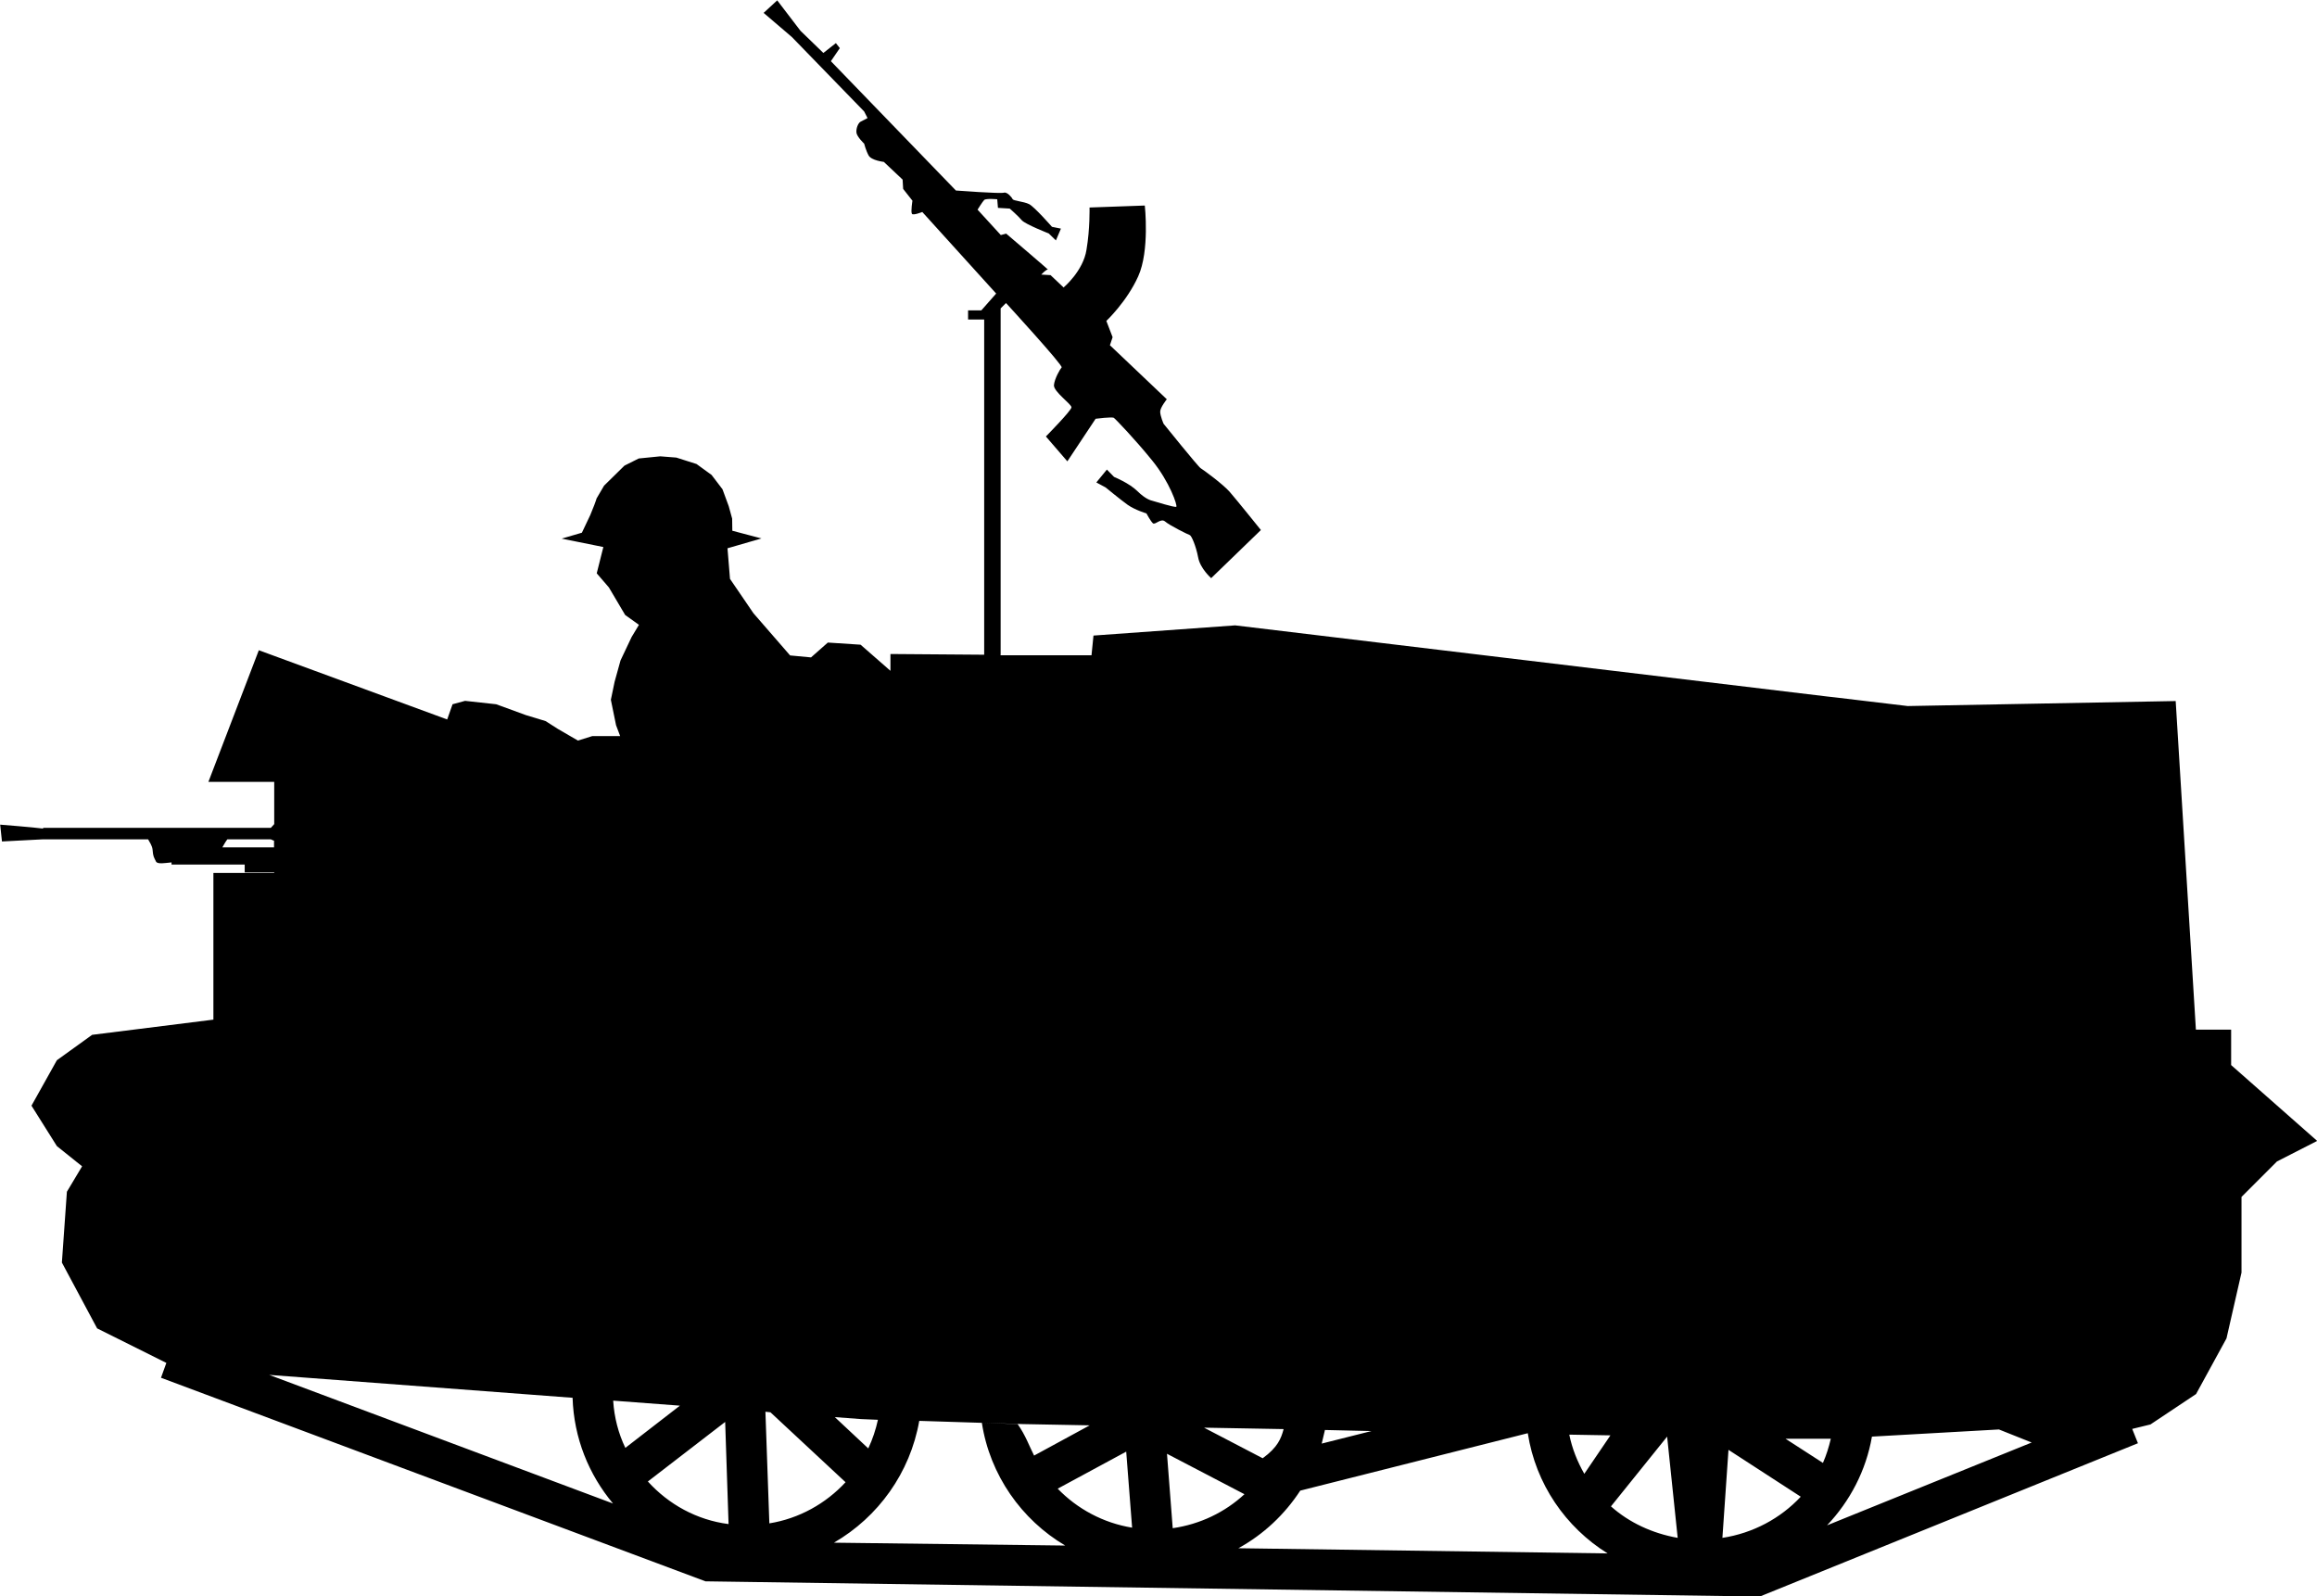 <?xml version="1.0" encoding="UTF-8" standalone="no"?>
<!-- Created with Inkscape (http://www.inkscape.org/) -->

<svg
   width="12.953mm"
   height="8.922mm"
   viewBox="0 0 12.953 8.922"
   version="1.1"
   id="svg71253"
   sodipodi:docname="inkporter-svg-ggcrfhff.svg"
   xmlns:inkscape="http://www.inkscape.org/namespaces/inkscape"
   xmlns:sodipodi="http://sodipodi.sourceforge.net/DTD/sodipodi-0.dtd"
   xmlns="http://www.w3.org/2000/svg"
   xmlns:svg="http://www.w3.org/2000/svg">
  <sodipodi:namedview
     id="namedview71255"
     pagecolor="#ffffff"
     bordercolor="#666666"
     borderopacity="1.0"
     inkscape:pageshadow="2"
     inkscape:pageopacity="0.0"
     inkscape:pagecheckerboard="0"
     inkscape:document-units="mm"
     showgrid="false"
     inkscape:zoom="0.64052329"
     inkscape:cx="397.33138"
     inkscape:cy="561.25984"
     inkscape:window-width="2400"
     inkscape:window-height="1271"
     inkscape:window-x="-9"
     inkscape:window-y="-9"
     inkscape:window-maximized="1"
     inkscape:current-layer="layer1" />
  <defs
     id="defs71250" />
  <g
     inkscape:label="Layer 1"
     inkscape:groupmode="layer"
     id="layer1"
     transform="translate(-20.244,-253.251)">
    <path
       d="m 33.198,259.629 -0.481,-0.424 v -0.198 h -0.197 l -0.113,-1.837 -1.498,0.028 -0.402,-0.048 -0.045,-0.005 -3.313,-0.398 -0.792,0.057 -0.011,0.11 h -0.511 l 0.003,-10e-4 v -1.938 l 0.03,-0.03 c 0,0 0.321,0.35 0.311,0.36 -0.008,0.008 -0.04,0.063 -0.043,0.099 -0.003,0.036 0.098,0.106 0.098,0.124 0,0.018 -0.143,0.163 -0.143,0.163 l 0.12,0.139 0.158,-0.238 c 0,0 0.092,-0.012 0.102,-0.005 0.008,0.005 0.116,0.117 0.214,0.238 0.098,0.12 0.143,0.254 0.135,0.259 -0.01,0.005 -0.12,-0.03 -0.132,-0.033 -0.012,-0.003 -0.04,-0.01 -0.085,-0.054 -0.045,-0.045 -0.131,-0.08 -0.131,-0.08 l -0.04,-0.041 -0.059,0.072 0.052,0.028 c 0,0 0.08,0.066 0.123,0.097 0.043,0.03 0.105,0.048 0.105,0.048 0,0 0.023,0.043 0.036,0.055 0.012,0.012 0.044,-0.03 0.068,-0.01 0.025,0.022 0.128,0.073 0.138,0.076 0.01,0.003 0.035,0.061 0.047,0.124 0.011,0.063 0.073,0.117 0.073,0.117 l 0.278,-0.269 c 0,0 -0.135,-0.168 -0.175,-0.214 -0.04,-0.045 -0.153,-0.127 -0.161,-0.131 -0.01,-0.003 -0.208,-0.249 -0.208,-0.249 0,0 -0.019,-0.043 -0.019,-0.068 0,-0.023 0.037,-0.069 0.037,-0.069 l -0.318,-0.302 0.015,-0.045 -0.035,-0.091 c 0,0 0.114,-0.107 0.178,-0.249 0.065,-0.143 0.037,-0.396 0.037,-0.396 l -0.309,0.011 c 0,0 0.003,0.119 -0.017,0.236 -0.018,0.119 -0.128,0.211 -0.128,0.211 l -0.073,-0.069 -0.052,-0.003 c 0,0 0.028,-0.03 0.037,-0.028 0.008,0.004 -0.233,-0.201 -0.233,-0.201 l -0.03,0.008 -0.13,-0.142 c 0,0 0.028,-0.045 0.037,-0.054 0.01,-0.01 0.073,-0.004 0.073,-0.004 l 0.004,0.048 0.066,0.004 c 0,0 0.047,0.041 0.068,0.066 0.022,0.023 0.15,0.073 0.15,0.073 l 0.04,0.039 0.028,-0.066 -0.05,-0.01 c 0,0 -0.098,-0.112 -0.128,-0.127 -0.03,-0.015 -0.088,-0.018 -0.092,-0.028 -0.003,-0.008 -0.03,-0.041 -0.048,-0.036 -0.018,0.007 -0.269,-0.012 -0.269,-0.012 l -0.699,-0.723 0.05,-0.073 -0.022,-0.028 -0.07,0.055 -0.128,-0.124 -0.13,-0.17 -0.076,0.07 0.158,0.135 0.404,0.416 0.019,0.037 c 0,0 -0.028,0.015 -0.04,0.021 -0.012,0.007 -0.025,0.036 -0.022,0.061 0.003,0.023 0.043,0.061 0.043,0.061 0,0 0.01,0.039 0.025,0.066 0.015,0.028 0.085,0.036 0.085,0.036 l 0.105,0.099 0.003,0.052 0.052,0.066 c 0,0 -0.01,0.061 -0.003,0.073 0.006,0.011 0.058,-0.01 0.058,-0.01 l 0.413,0.456 -0.083,0.094 h -0.074 v 0.051 h 0.09 v 1.874 l -0.524,-0.004 v 0.094 l -0.167,-0.146 -0.183,-0.012 -0.094,0.083 -0.117,-0.011 -0.205,-0.236 -0.131,-0.192 -0.014,-0.171 0.19,-0.055 -0.163,-0.043 -10e-4,-0.068 -0.019,-0.069 -0.035,-0.095 -0.061,-0.08 -0.084,-0.061 -0.113,-0.036 -0.09,-0.007 -0.12,0.012 -0.08,0.04 -0.114,0.112 -0.041,0.07 c -0.003,0.003 0.005,-0.005 -0.036,0.094 l -0.047,0.099 -0.113,0.033 0.233,0.047 -0.037,0.147 0.068,0.079 0.091,0.154 0.077,0.055 -0.041,0.068 -0.062,0.131 -0.033,0.119 -0.021,0.101 0.029,0.142 0.023,0.061 h -0.156 l -0.08,0.025 -0.112,-0.065 -0.069,-0.044 -0.109,-0.033 -0.167,-0.061 -0.174,-0.019 -0.07,0.019 -0.03,0.085 -1.053,-0.387 -0.282,0.736 h 0.368 v 0.236 l -0.019,0.021 h -1.273 v 0.004 c -0.051,-0.007 -0.24,-0.022 -0.24,-0.022 0,0.003 0.01,0.094 0.01,0.094 l 0.23,-0.012 h 0.587 c 0.008,0.015 0.023,0.036 0.025,0.058 0.003,0.039 0.007,0.041 0.019,0.066 0.008,0.017 0.054,0.008 0.087,0.005 v 0.012 h 0.409 v 0.044 h 0.165 v 0.003 h -0.34 v 0.82 l -0.678,0.085 -0.197,0.142 -0.142,0.254 0.142,0.226 0.141,0.113 -0.085,0.142 -0.028,0.396 0.197,0.368 0.387,0.193 -0.03,0.083 3.044,1.138 5.894,0.085 2.114,-0.857 -0.032,-0.08 0.102,-0.025 0.255,-0.17 0.17,-0.311 0.084,-0.368 v -0.423 l 0.198,-0.198 z m -8.046,1.559 c -0.012,0.055 -0.03,0.109 -0.054,0.16 l -0.187,-0.175 0.146,0.011 z m 2.268,0.052 c -0.014,0.052 -0.032,0.101 -0.117,0.163 l -0.328,-0.171 z m -0.219,0.364 c -0.109,0.101 -0.248,0.168 -0.401,0.19 l -0.032,-0.416 z m -0.628,0.187 c -0.161,-0.026 -0.307,-0.105 -0.416,-0.218 l 0.383,-0.207 z m -1.667,0.084 c 0.247,-0.143 0.426,-0.39 0.477,-0.681 l 0.35,0.011 0.23,0.007 0.373,0.007 -0.311,0.169 c -0.028,-0.055 -0.048,-0.114 -0.092,-0.176 l -0.2,-0.007 c 0.045,0.292 0.222,0.542 0.466,0.686 z m -0.383,-0.732 0.028,0.003 0.42,0.391 c -0.11,0.119 -0.259,0.203 -0.426,0.23 z m -0.656,0.389 0.431,-0.332 0.019,0.571 c -0.178,-0.023 -0.335,-0.11 -0.451,-0.238 m -0.193,-0.452 0.372,0.028 -0.305,0.236 c -0.039,-0.081 -0.062,-0.17 -0.068,-0.263 m -0.227,-0.017 c 0.007,0.225 0.091,0.43 0.226,0.591 l -1.922,-0.719 z m -1.669,-3.114 v 0.037 h -0.289 c 0.007,-0.012 0.018,-0.032 0.028,-0.045 h 0.243 c 0.006,0.003 0.012,0.006 0.019,0.008 m 6.134,3.3 -0.278,0.07 0.018,-0.076 z m 0.874,0.012 c 0.044,0.284 0.212,0.526 0.446,0.672 l -2.064,-0.029 c 0.141,-0.077 0.259,-0.189 0.346,-0.322 z m 0.462,0.012 -0.146,0.215 c -0.039,-0.068 -0.068,-0.141 -0.084,-0.219 z m 0.376,0.573 c -0.141,-0.025 -0.271,-0.085 -0.373,-0.176 l 0.314,-0.39 z m 0.284,-0.492 0.404,0.262 c -0.113,0.121 -0.267,0.204 -0.438,0.23 z m 0.572,-0.062 c -0.011,0.047 -0.025,0.092 -0.044,0.135 l -0.209,-0.135 z m 1.123,0.021 -1.144,0.463 c 0.128,-0.135 0.218,-0.306 0.251,-0.496 l 0.71,-0.04 z m 0,0"
       id="B-Universal" />
  </g>
</svg>
